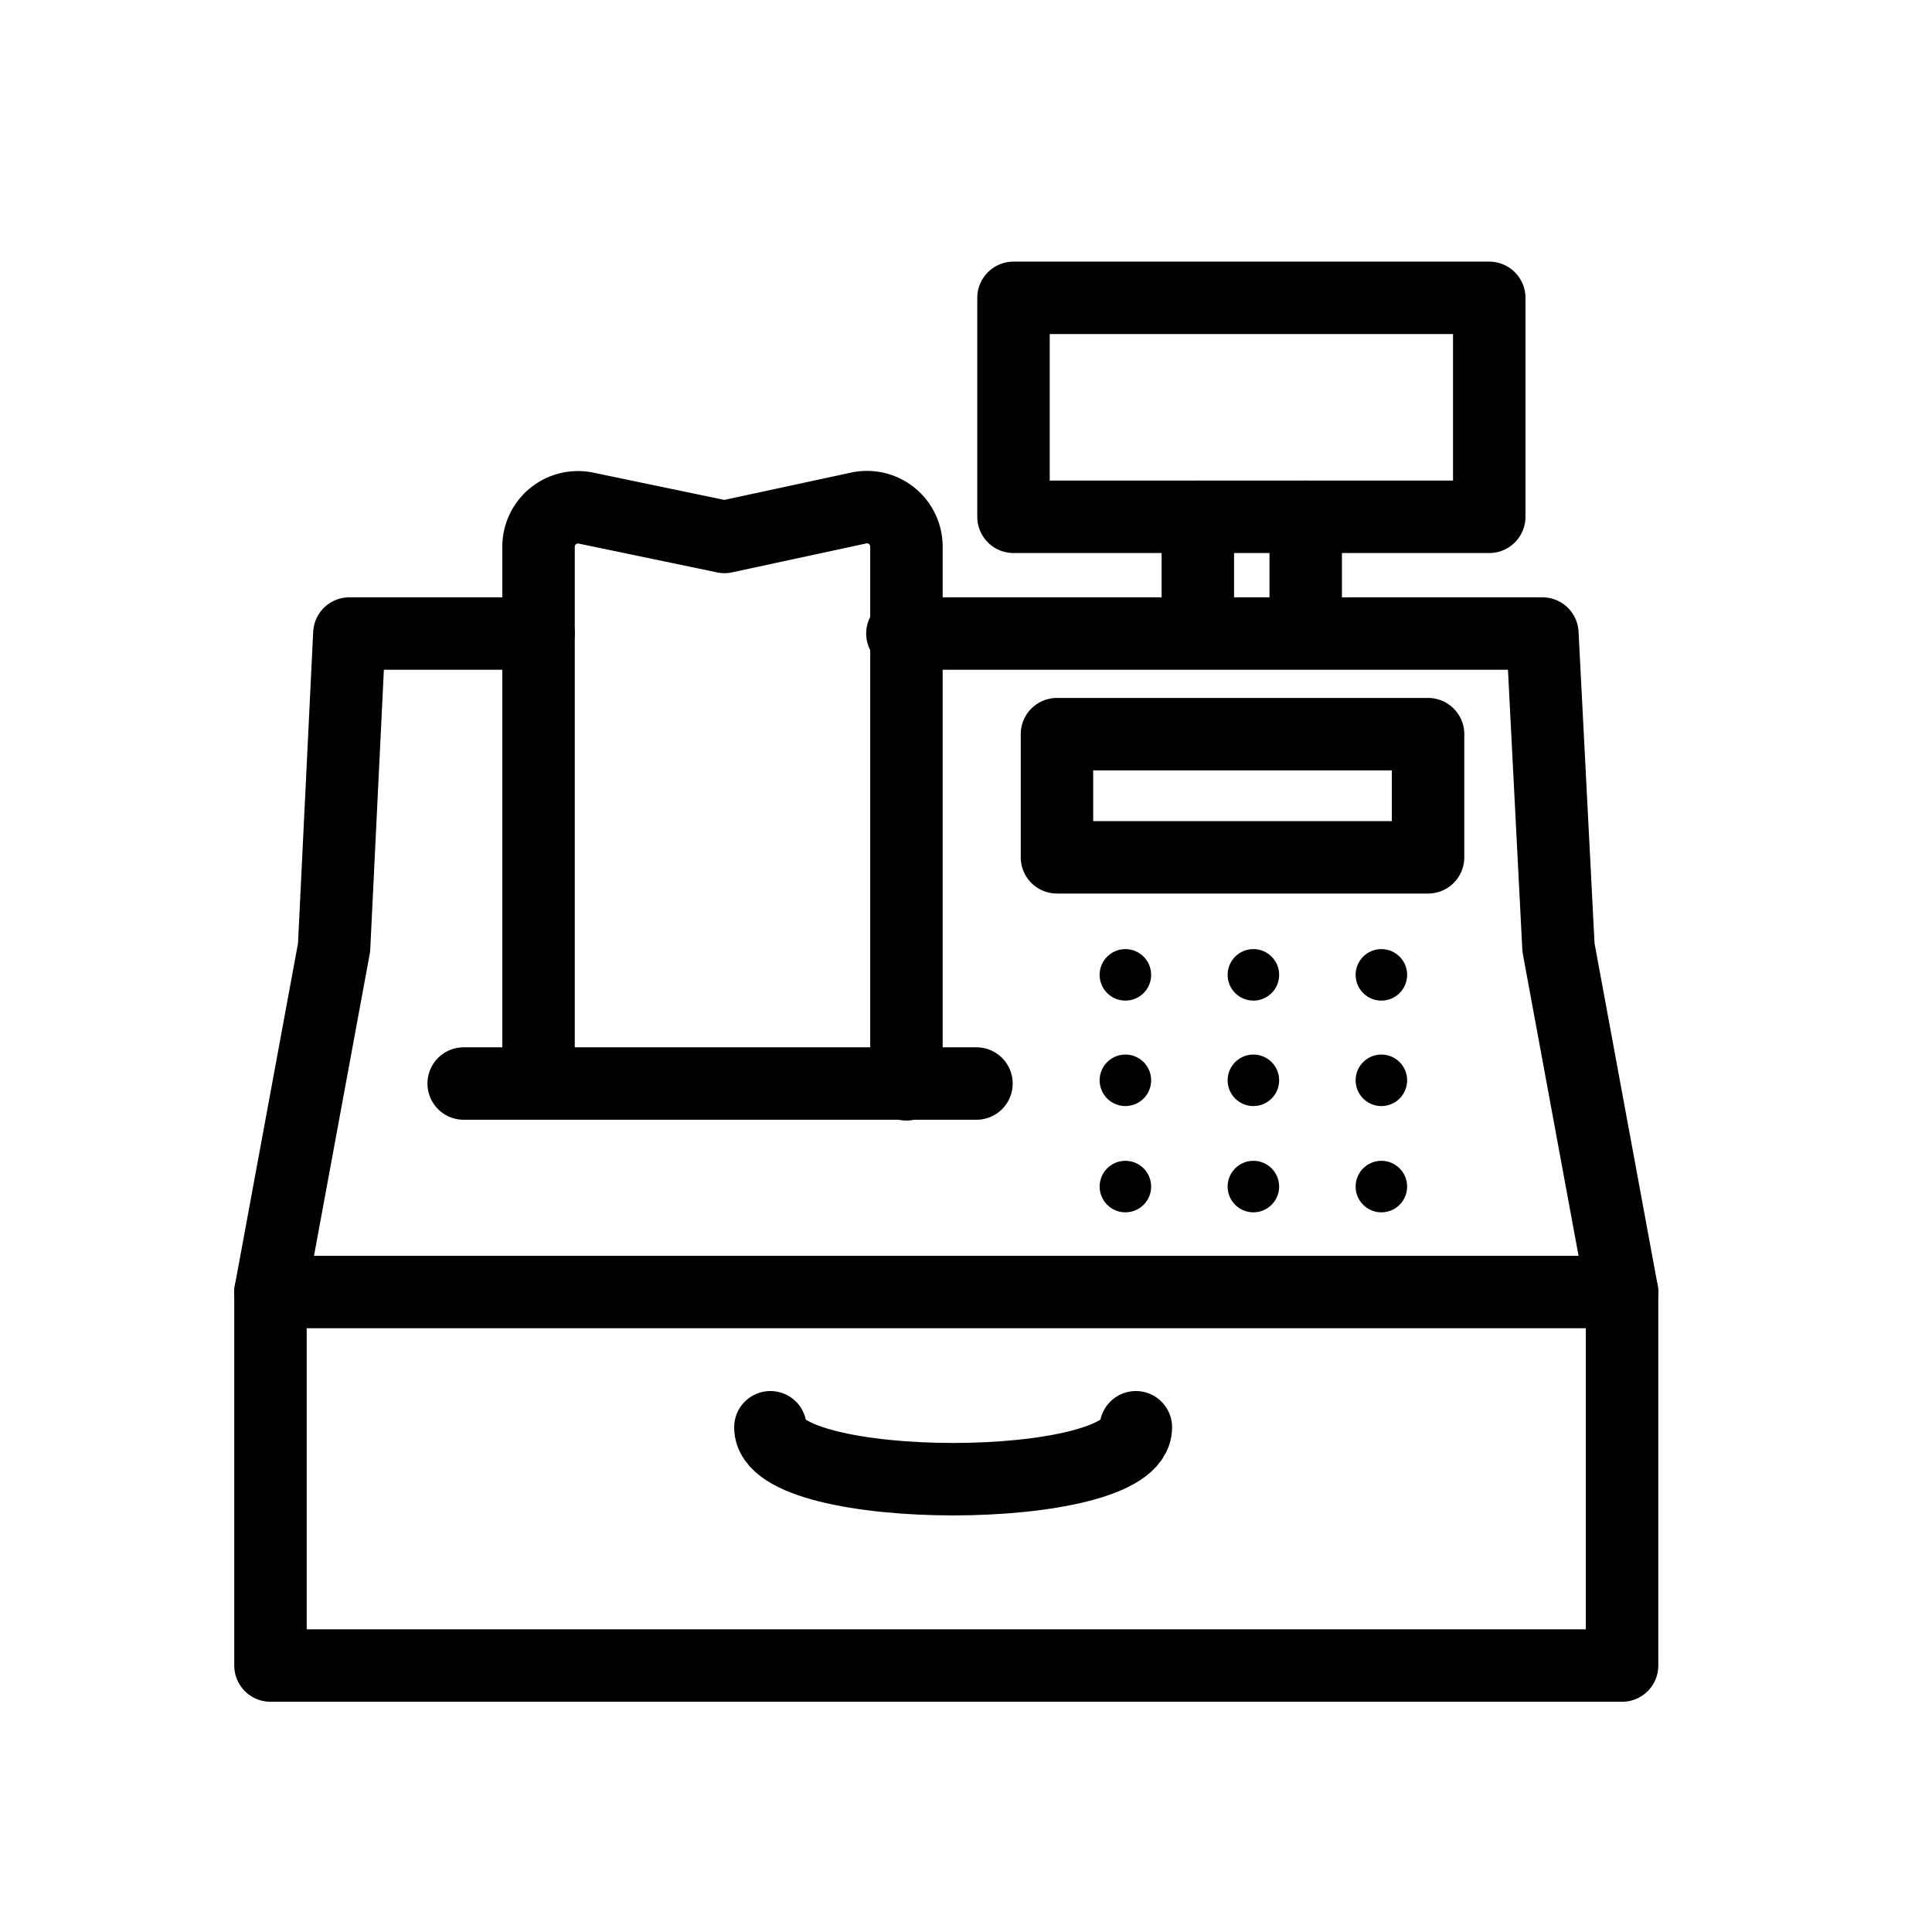 <svg xmlns="http://www.w3.org/2000/svg" viewBox="0 0 24 24"><defs><style>.cls-1{fill:none;stroke:#000;stroke-linecap:round;stroke-linejoin:round;stroke-width:0.9px;}</style></defs><g id="Capa_1" data-name="Capa 1"><polyline class="cls-1" points="6.69 7.87 4.34 7.87 4.15 11.77 3.36 16.05 3.36 20.69 20.15 20.69 20.15 16.05 19.36 11.77 19.16 7.87 11.75 7.87 11.21 7.87"/><line class="cls-1" x1="3.36" y1="16.05" x2="20.15" y2="16.05"/><line class="cls-1" x1="14.88" y1="7.86" x2="14.88" y2="6.42"/><line class="cls-1" x1="16.22" y1="7.86" x2="16.22" y2="6.42"/><rect class="cls-1" x="12.59" y="3.7" width="5.91" height="2.72"/><line class="cls-1" x1="5.76" y1="13.46" x2="12.13" y2="13.46"/><path class="cls-1" d="M6.69,13.42V6.79a.49.49,0,0,1,.58-.48L9,6.67l1.67-.36a.49.49,0,0,1,.59.48v6.68"/><path class="cls-1" d="M9.57,17.73c0,.86,4.54.86,4.54,0"/><rect class="cls-1" x="13.13" y="9.12" width="4.61" height="1.53"/></g><g id="Capa_2" data-name="Capa 2"><circle cx="13.98" cy="12.11" r="0.32"/><circle cx="15.57" cy="12.11" r="0.32"/><circle cx="17.16" cy="12.11" r="0.32"/><circle cx="13.98" cy="13.42" r="0.32"/><circle cx="15.57" cy="13.42" r="0.32"/><circle cx="17.16" cy="13.42" r="0.32"/><circle cx="13.98" cy="14.74" r="0.32"/><circle cx="15.57" cy="14.74" r="0.32"/><circle cx="17.16" cy="14.74" r="0.32"/></g></svg>